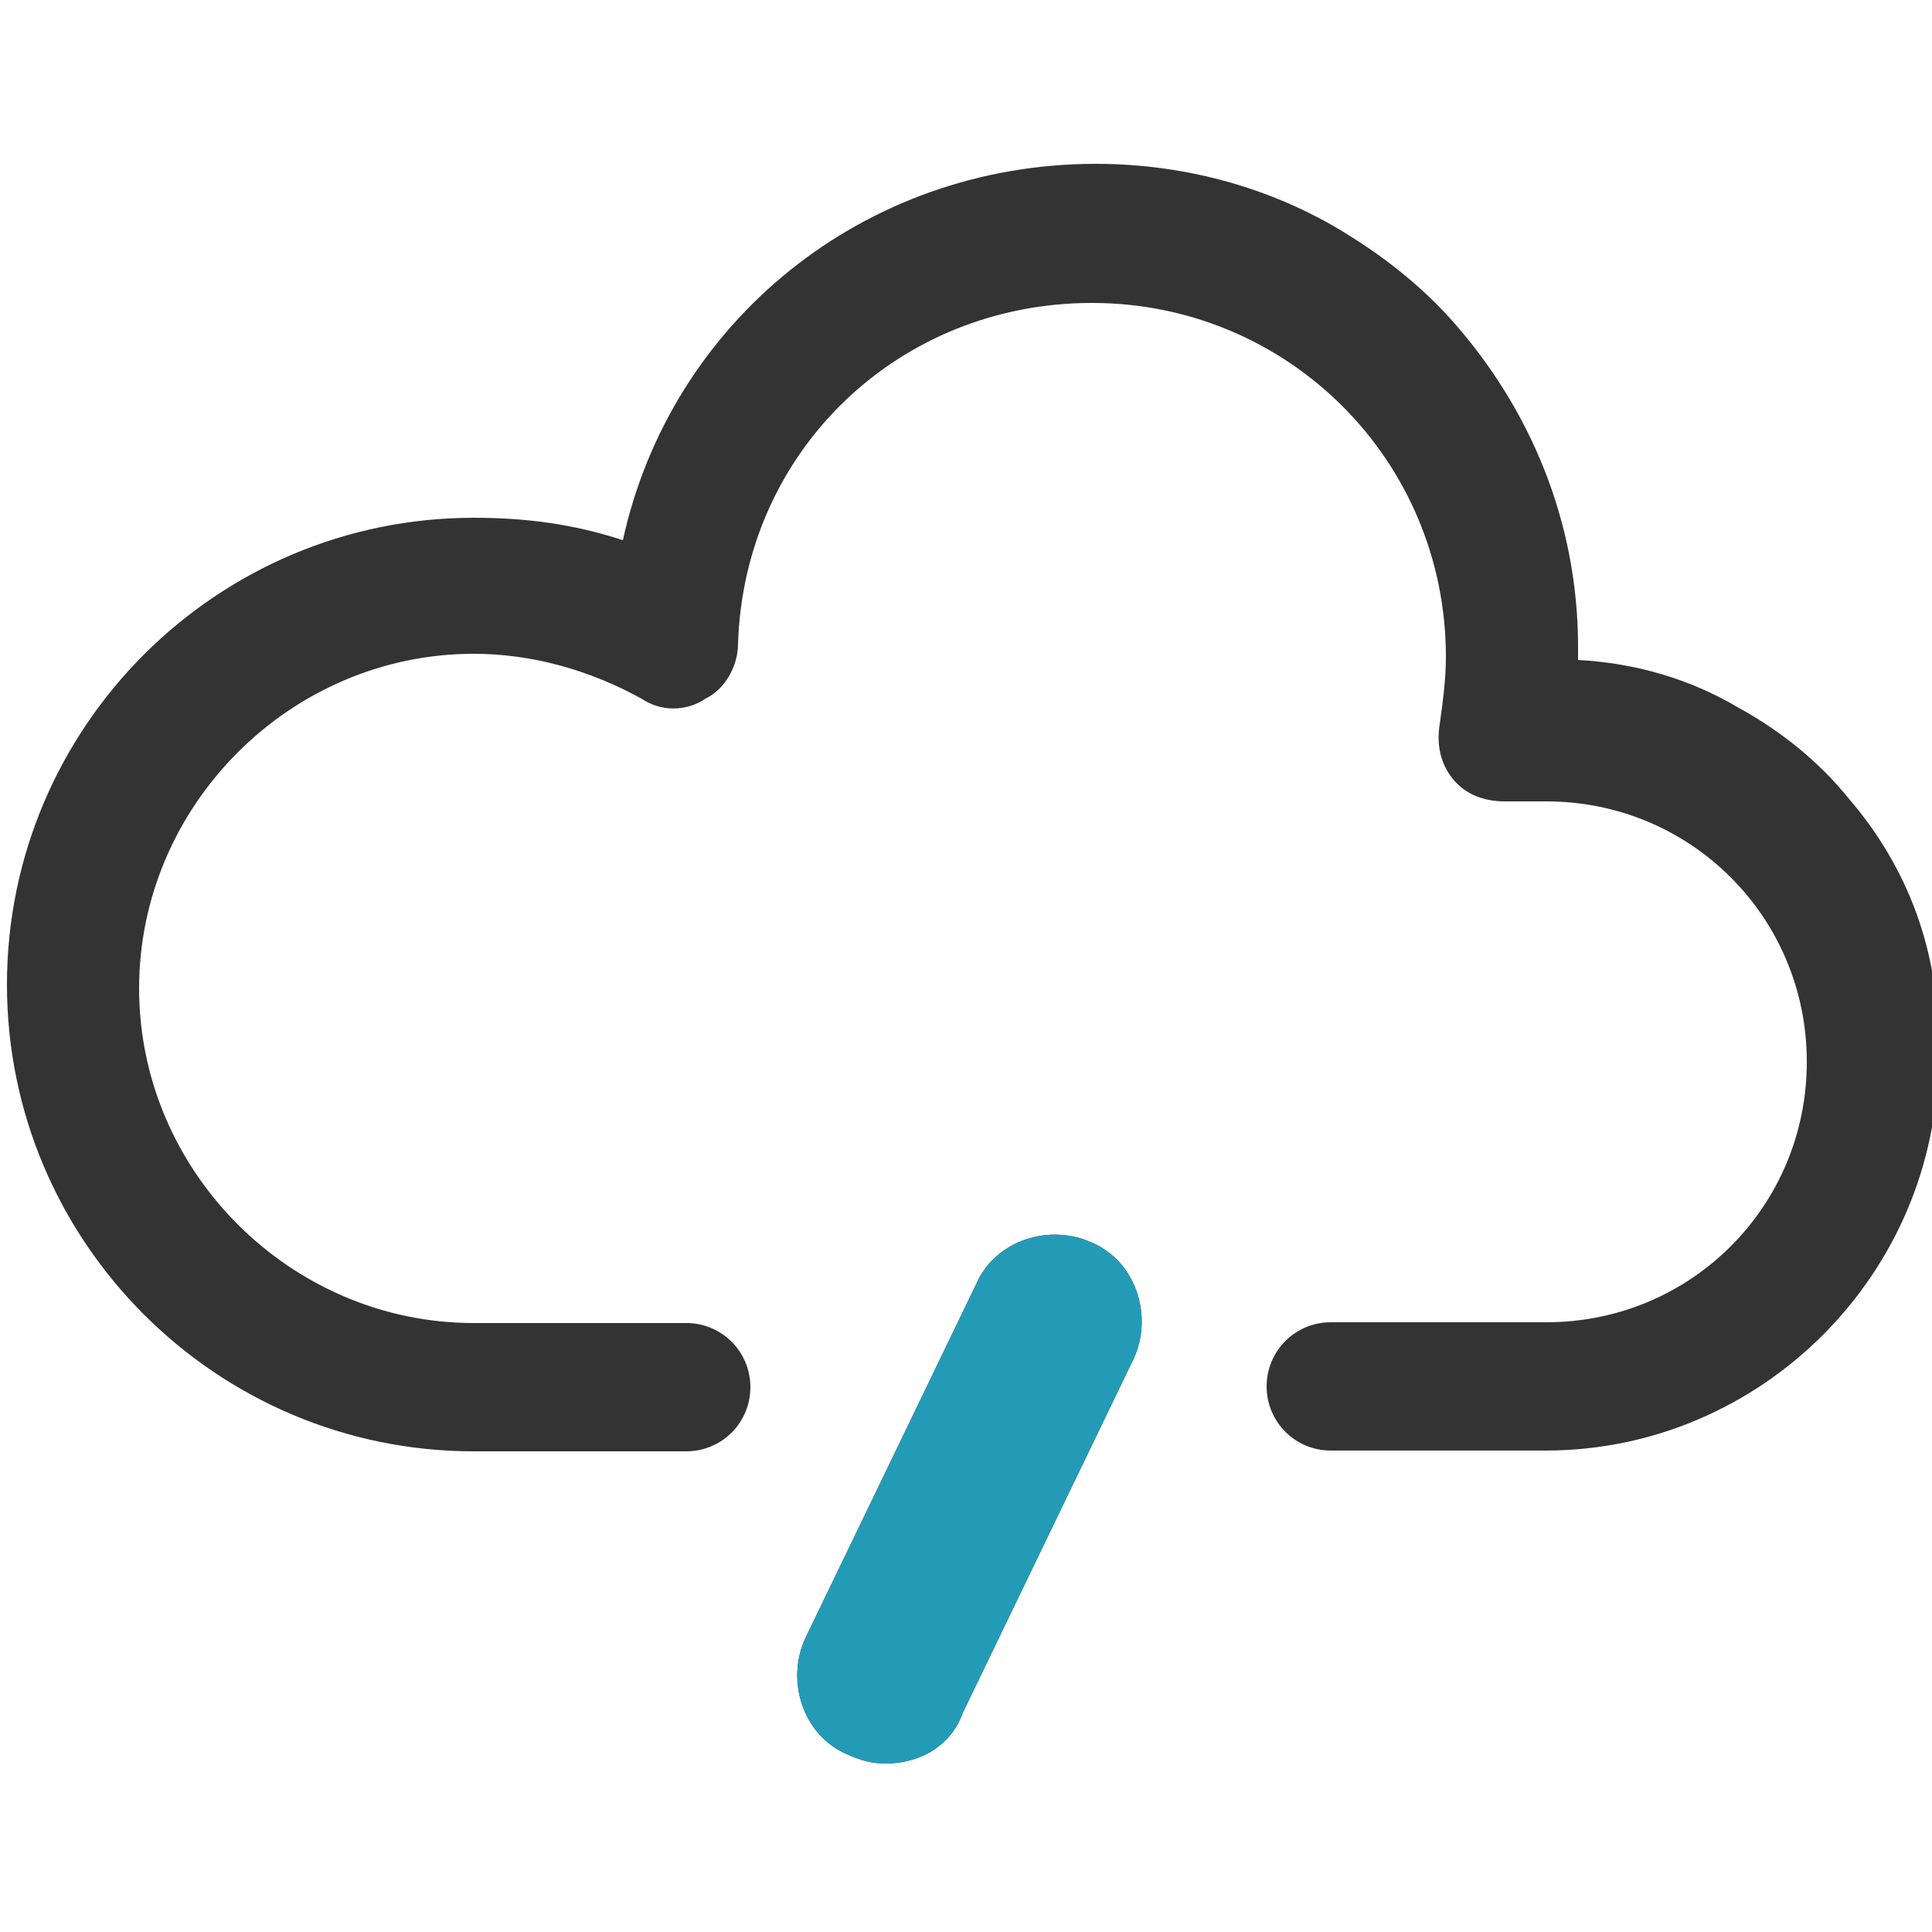 <?xml version="1.0" encoding="utf-8"?>
<!-- Generator: Adobe Illustrator 21.1.0, SVG Export Plug-In . SVG Version: 6.00 Build 0)  -->
<svg version="1.1" id="Laag_1" xmlns="http://www.w3.org/2000/svg" xmlns:xlink="http://www.w3.org/1999/xlink" x="0px" y="0px"
	 width="250px" height="250px" viewBox="0 0 250 250" style="enable-background:new 0 0 250 250;" xml:space="preserve">
<style type="text/css">
	.st0{fill:#333333;}
	.st1{fill:#239BB7;}
</style>
<g>
	<g>
		<path class="st0" d="M239.2,103.3c-3.7-4.6-8.7-8.7-14.2-11.7c-6.2-3.7-13.3-5.8-20.8-6.2c0-0.4,0-1.2,0-1.7
			c0-16.2-6.2-30.8-16.2-42.1c-3.7-4.2-8.3-7.9-12.9-10.8c-9.6-6.2-21.2-9.6-33.3-9.6c-30,0-55,20.4-61.2,48.7
			C74.2,67.8,68,67,61.3,67C28,67,0.9,94.1,0.9,127.4s27.1,60.4,60.4,60.4h27.5c4.6,0,8.3-3.7,8.3-8.3s-3.7-8.3-8.3-8.3H61.3
			c-23.7,0-43.3-19.6-43.3-43.3s19.6-43.3,43.3-43.3c7.5,0,15,2.1,21.7,5.8c2.5,1.7,5.8,1.7,8.3,0c2.5-1.2,4.2-4.2,4.2-7.1
			c0.8-25,20.8-44.1,45.8-44.1c25.4,0,45.8,20.4,45.8,45.8c0,2.9-0.4,5.8-0.8,8.7c-0.4,2.5,0,5,1.7,7.1s4.2,2.9,6.7,2.9l0,0h5.4
			c18.7,0,33.7,15,33.7,33.7s-15,33.7-33.7,33.7h-27.9c-4.6,0-8.3,3.7-8.3,8.3s3.7,8.3,8.3,8.3H200c27.9,0,50.8-22.9,50.8-50.8
			C251.3,123.2,246.7,112,239.2,103.3z"/>
	</g>
	<g>
		<g>
			<path class="st0" d="M114.6,228.2c-1.7,0-3.3-0.4-5-1.2c-5.8-2.5-7.9-9.6-5.4-15l22.1-45.8c2.5-5.8,9.6-7.9,15-5.4
				c5.8,2.5,7.9,9.6,5.4,15l-22.1,45.8C123,226.1,118.8,228.2,114.6,228.2z"/>
		</g>
		<g>
			<path class="st1" d="M114.6,228.2c-1.7,0-3.3-0.4-5-1.2c-5.8-2.5-7.9-9.6-5.4-15l22.1-45.8c2.5-5.8,9.6-7.9,15-5.4
				c5.8,2.5,7.9,9.6,5.4,15l-22.1,45.8C123,226.1,118.8,228.2,114.6,228.2z"/>
		</g>
	</g>
</g>
</svg>
